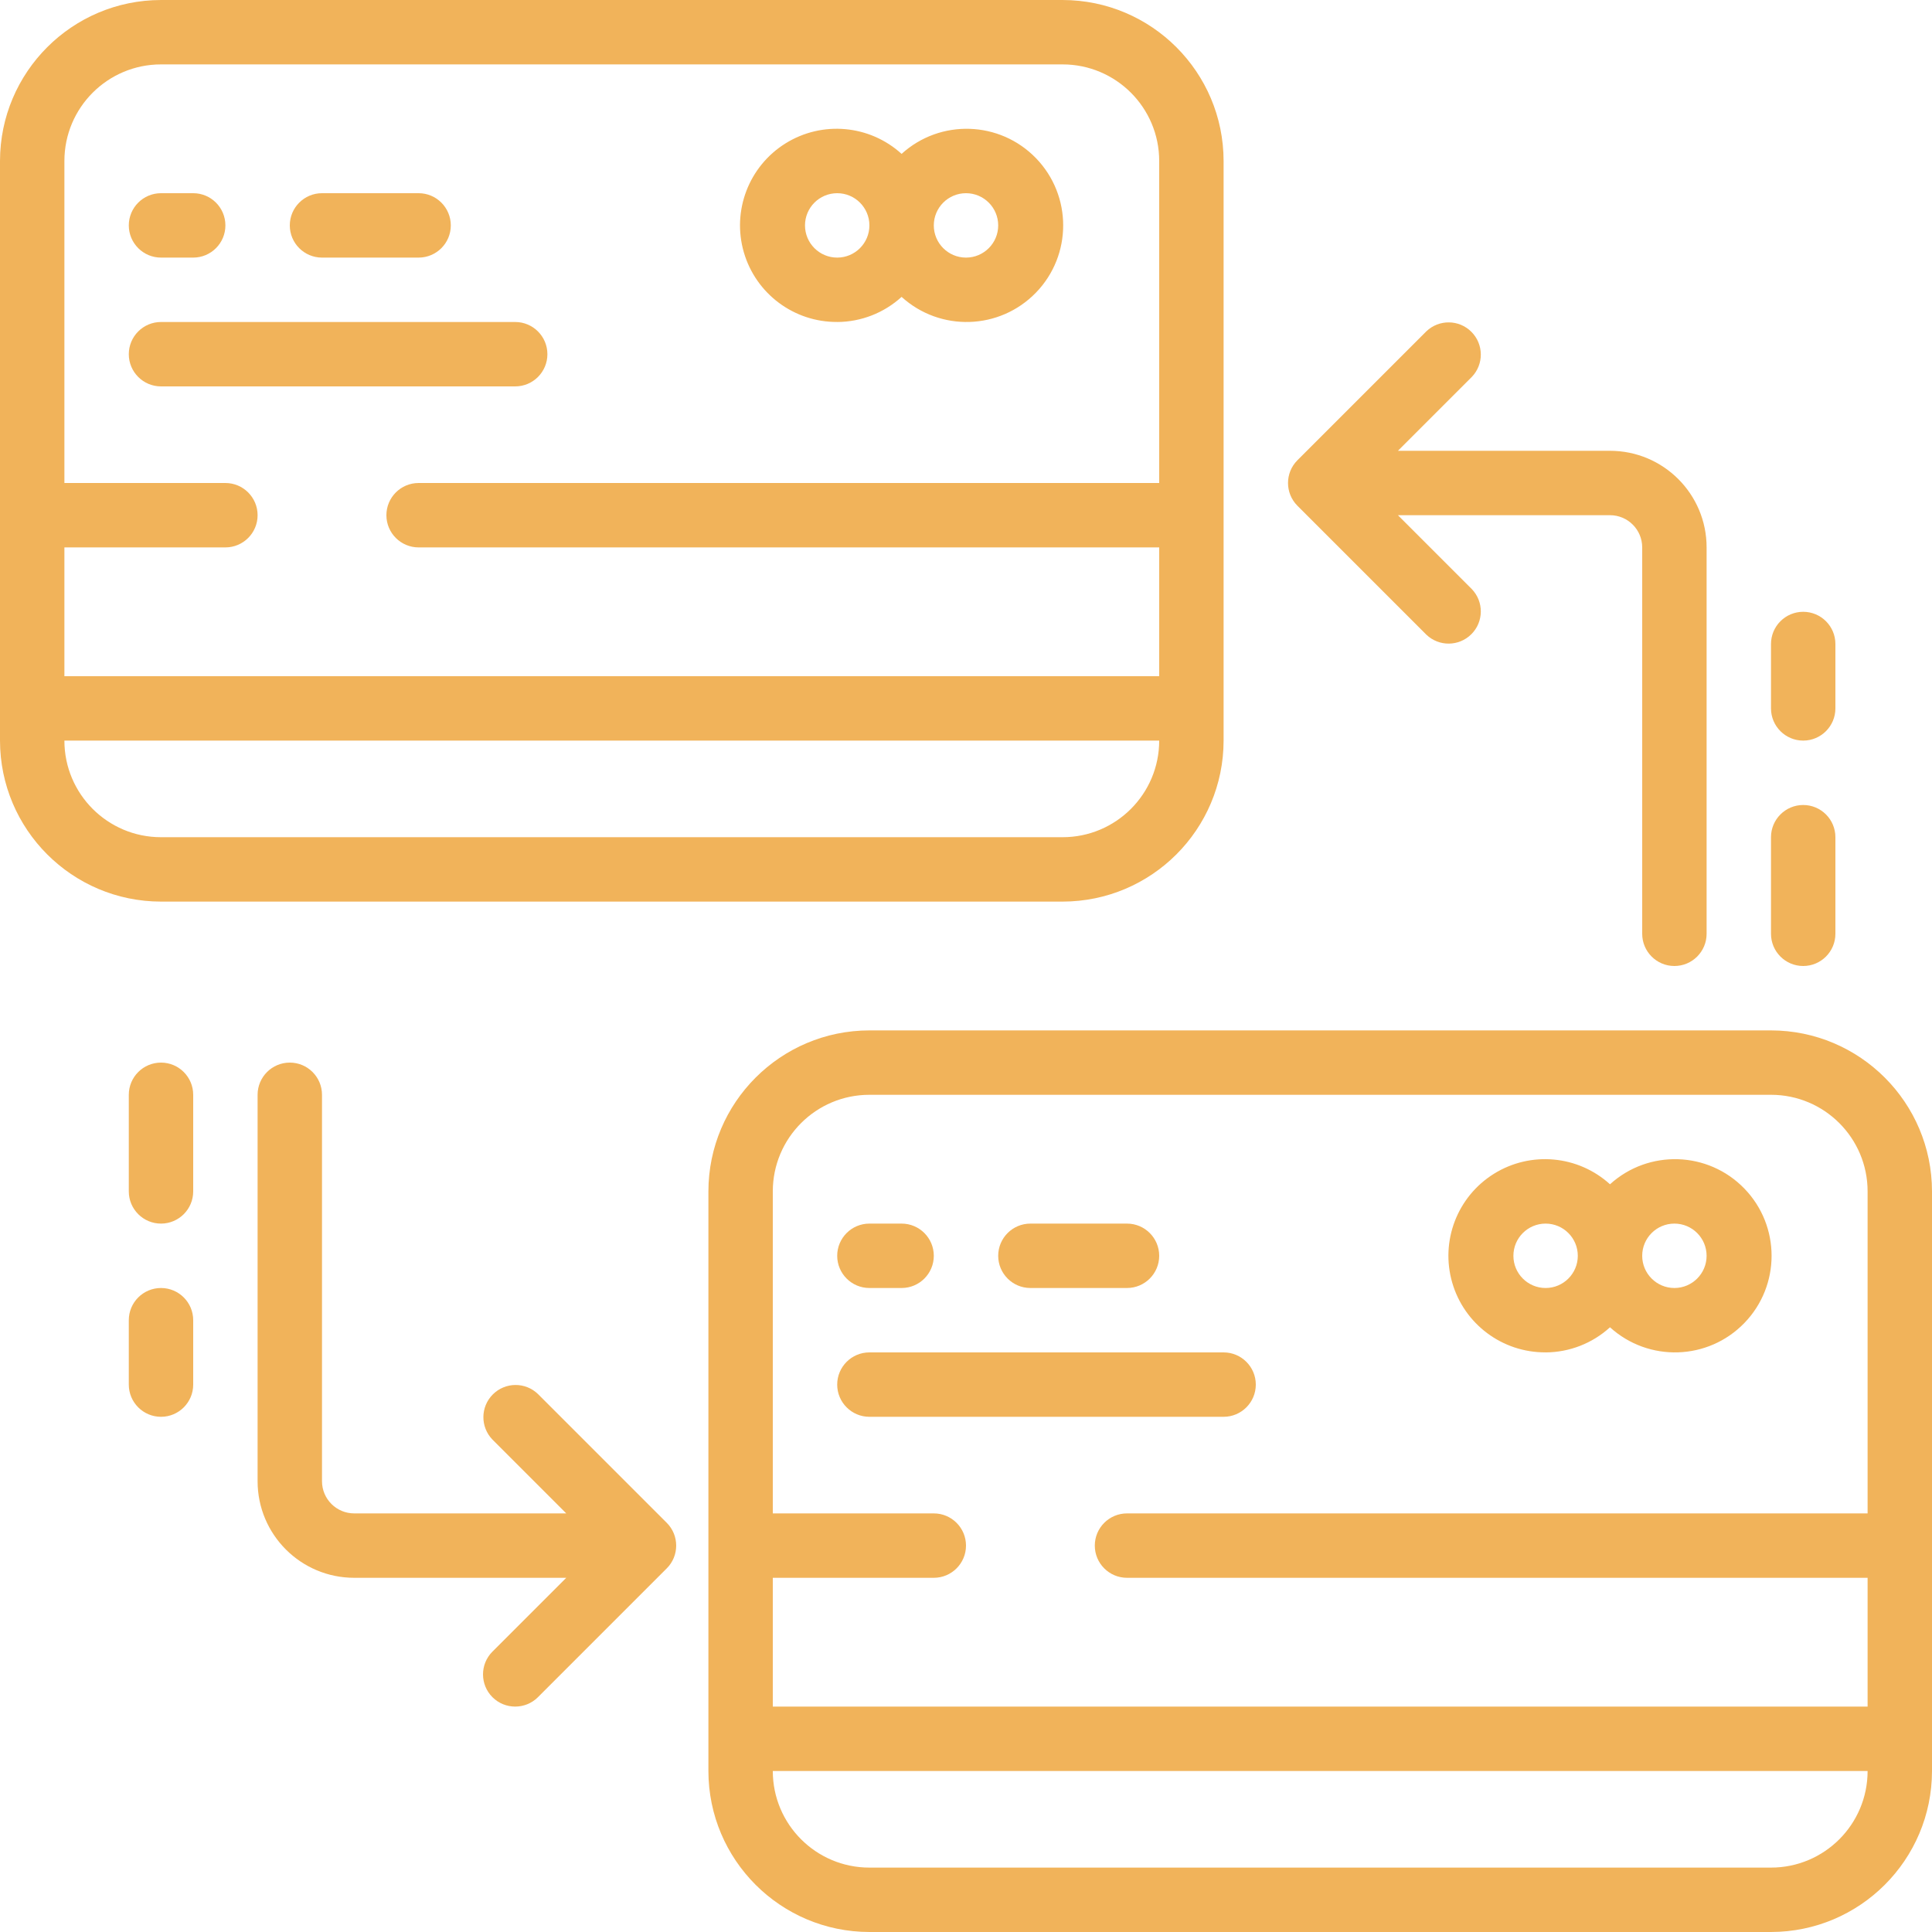<svg height="512" viewBox="0 0 60 60" width="512" xmlns="http://www.w3.org/2000/svg">
  <g id="Page-1" fill="none" fill-rule="evenodd">
    <g id="002---Transfers" fill="rgb(241,179,90)" fill-rule="nonzero">
      <path id="Shape" d="m5 28h28c2.76-.003 4.997-2.24 5-5v-18c-.003-2.76-2.24-4.997-5-5h-28c-2.76.003-4.997 2.24-5 5v18c.003 2.76 2.24 4.997 5 5zm28-2h-28c-1.657 0-3-1.343-3-3h34c0 1.657-1.343 3-3 3zm-28-24h28c1.657 0 3 1.343 3 3v10h-23c-.552 0-1 .448-1 1s.448 1 1 1h23v4h-34v-4h5c.552 0 1-.448 1-1s-.448-1-1-1h-5v-10c0-1.657 1.343-3 3-3z"/>
      <path id="Shape" d="m26 10c.74-.003 1.453-.281 2-.78 1.199 1.089 3.046 1.031 4.173-.133 1.127-1.163 1.127-3.011 0-4.175-1.127-1.163-2.974-1.222-4.173-.133-.993-.903-2.465-1.036-3.605-.326-1.139.71-1.668 2.09-1.295 3.38.373 1.289 1.557 2.174 2.9 2.166zm4-4c.552 0 1 .448 1 1s-.448 1-1 1-1-.448-1-1 .448-1 1-1zm-4 0c.552 0 1 .448 1 1s-.448 1-1 1-1-.448-1-1 .448-1 1-1z"/>
      <path id="Shape" d="m5 8h1c.552 0 1-.448 1-1s-.448-1-1-1h-1c-.552 0-1 .448-1 1s.448 1 1 1z"/>
      <path id="Shape" d="m10 8h3c.552 0 1-.448 1-1s-.448-1-1-1h-3c-.552 0-1 .448-1 1s.448 1 1 1z"/>
      <path id="Shape" d="m5 12h11c.552 0 1-.448 1-1s-.448-1-1-1h-11c-.552 0-1 .448-1 1s.448 1 1 1z"/>
      <path id="Shape" d="m55 32h-28c-2.76.003-4.997 2.24-5 5v18c.003 2.76 2.24 4.997 5 5h28c2.76-.003 4.997-2.24 5-5v-18c-.003-2.76-2.24-4.997-5-5zm-28 2h28c1.657 0 3 1.343 3 3v10h-23c-.552 0-1 .448-1 1s.448 1 1 1h23v4h-34v-4h5c.552 0 1-.448 1-1s-.448-1-1-1h-5v-10c0-1.657 1.343-3 3-3zm28 24h-28c-1.657 0-3-1.343-3-3h34c0 1.657-1.343 3-3 3z"/>
      <path id="Shape" d="m48 42c.74-.003 1.453-.281 2-.78 1.199 1.089 3.046 1.031 4.173-.133s1.127-3.011 0-4.175-2.974-1.222-4.173-.133c-.993-.903-2.465-1.036-3.605-.326s-1.668 2.09-1.295 3.38c.373 1.289 1.557 2.174 2.9 2.166zm4-4c.552 0 1 .448 1 1s-.448 1-1 1-1-.448-1-1 .448-1 1-1zm-4 0c.552 0 1 .448 1 1s-.448 1-1 1-1-.448-1-1 .448-1 1-1z"/>
      <path id="Shape" d="m27 40h1c.552 0 1-.448 1-1s-.448-1-1-1h-1c-.552 0-1 .448-1 1s.448 1 1 1z"/>
      <path id="Shape" d="m32 40h3c.552 0 1-.448 1-1s-.448-1-1-1h-3c-.552 0-1 .448-1 1s.448 1 1 1z"/>
      <path id="Shape" d="m27 44h11c.552 0 1-.448 1-1s-.448-1-1-1h-11c-.552 0-1 .448-1 1s.448 1 1 1z"/>
      <path id="Shape" d="m44.293 19.707c.392.379 1.016.374 1.402-.012s.391-1.009.012-1.402l-2.293-2.293h6.586c.552 0 1 .448 1 1v12c0 .552.448 1 1 1s1-.448 1-1v-12c0-1.657-1.343-3-3-3h-6.586l2.293-2.293c.379-.392.374-1.016-.012-1.402-.386-.386-1.009-.391-1.402-.012l-4 4c-.39.39-.39 1.024 0 1.414z"/>
      <path id="Shape" d="m56 30c.552 0 1-.448 1-1v-3c0-.552-.448-1-1-1s-1 .448-1 1v3c0 .552.448 1 1 1z"/>
      <path id="Shape" d="m56 23c.552 0 1-.448 1-1v-2c0-.552-.448-1-1-1s-1 .448-1 1v2c0 .552.448 1 1 1z"/>
      <path id="Shape" d="m15.293 52.707c.39.39 1.024.39 1.414 0l4-4c.39-.39.39-1.024 0-1.414l-4-4c-.392-.379-1.016-.374-1.402.012s-.391 1.009-.012 1.402l2.293 2.293h-6.586c-.552 0-1-.448-1-1v-12c0-.552-.448-1-1-1s-1 .448-1 1v12c0 1.657 1.343 3 3 3h6.586l-2.293 2.293c-.39.39-.39 1.024 0 1.414z"/>
      <path id="Shape" d="m6 34c0-.552-.448-1-1-1s-1 .448-1 1v3c0 .552.448 1 1 1s1-.448 1-1z"/>
      <path id="Shape" d="m5 40c-.552 0-1 .448-1 1v2c0 .552.448 1 1 1s1-.448 1-1v-2c0-.552-.448-1-1-1z"/>
    </g>
  </g>
</svg>